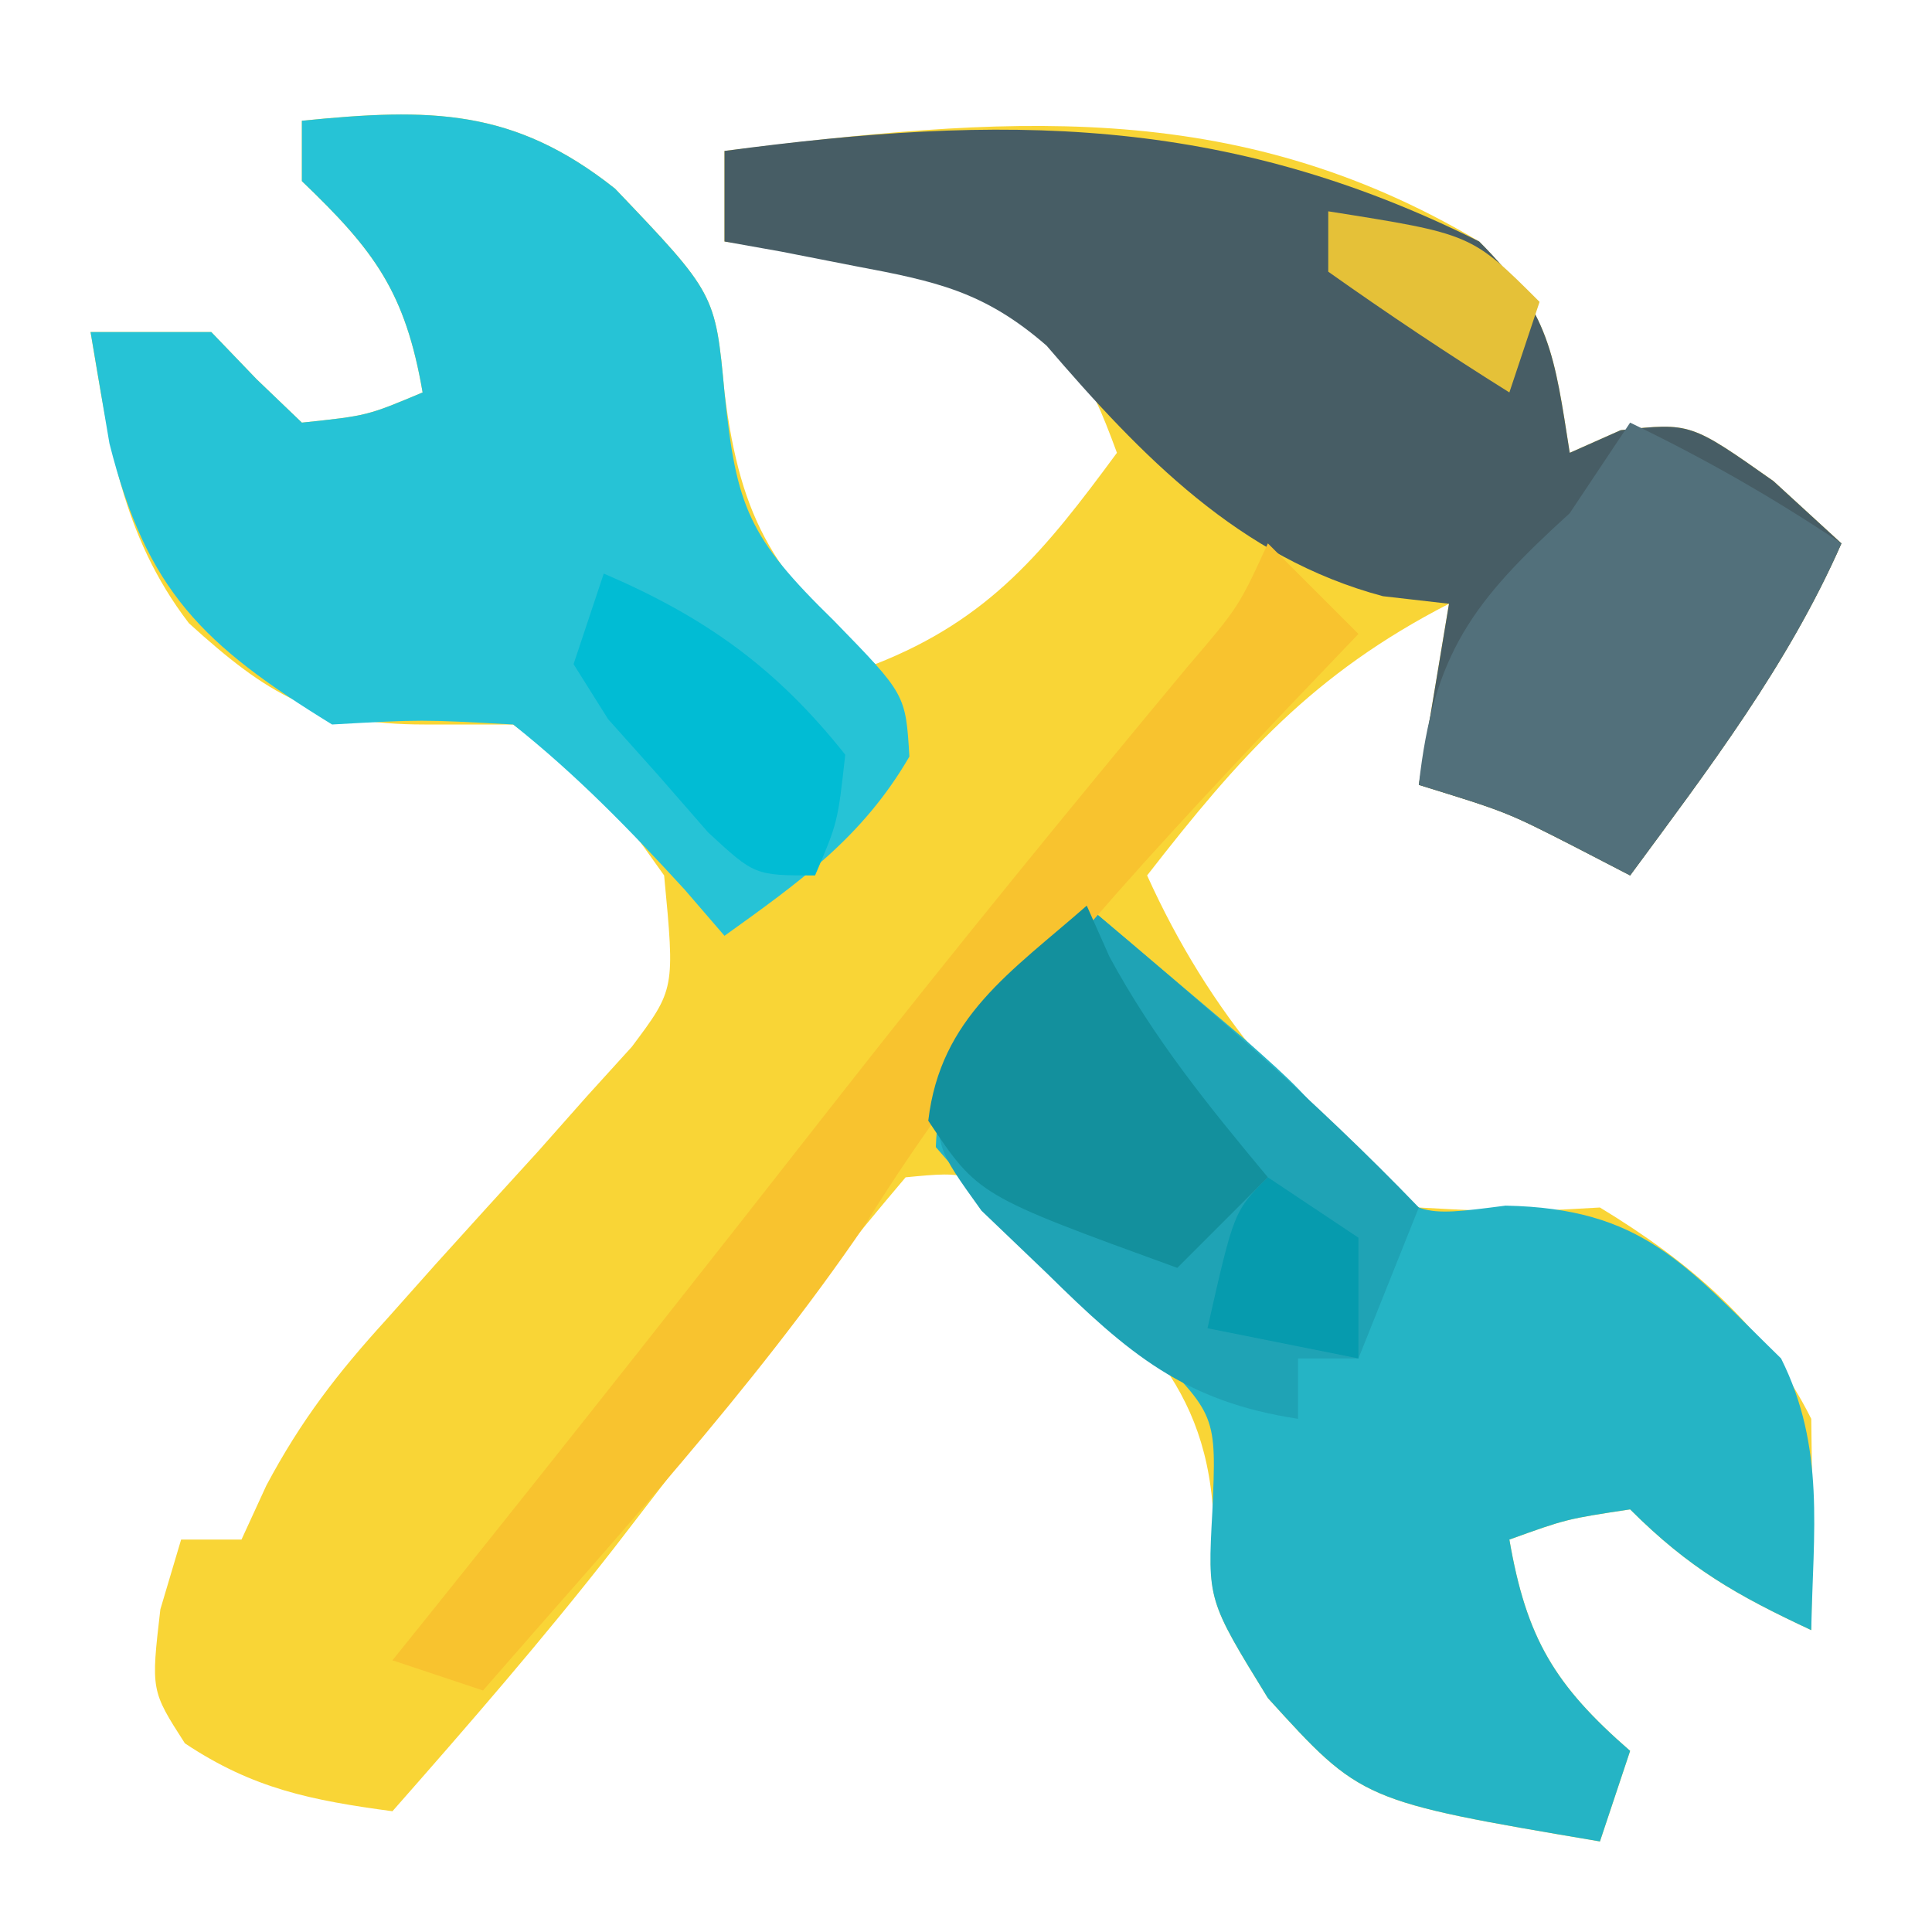 <?xml version="1.0" encoding="UTF-8"?>
<svg version="1.1" xmlns="http://www.w3.org/2000/svg" width="64" height="64">
<path d="M0 0 C4.256 -0.426 7.013 -0.418 10.375 2.25 C13.693 5.726 13.693 5.726 14 9 C14.541 13.33 15.703 15.128 19 18 C22.795 16.509 24.61 14.243 27 11 C25.996 8.261 25.372 7.196 22.75 5.812 C19.845 4.954 16.998 4.418 14 4 C14 3.01 14 2.02 14 1 C23.088 -0.115 30.827 -0.869 39 4 C41.36 6.36 41.491 7.779 42 11 C42.557 10.752 43.114 10.505 43.688 10.25 C46 10 46 10 48.75 11.938 C49.492 12.618 50.235 13.299 51 14 C49.221 18.044 46.605 21.461 44 25 C43.402 24.691 42.804 24.381 42.188 24.062 C39.91 22.898 39.91 22.898 37 22 C37.33 20.02 37.66 18.04 38 16 C33.491 18.319 31.061 21.065 28 25 C30.058 29.559 32.999 32.997 37 36 C40.042 36.167 40.042 36.167 43 36 C45.939 37.785 48.442 39.884 50 43 C50.04 45.333 50.043 47.667 50 50 C47.532 48.848 45.952 47.952 44 46 C41.892 46.319 41.892 46.319 40 47 C40.564 50.27 41.5 51.826 44 54 C43.67 54.99 43.34 55.98 43 57 C35.098 55.661 35.098 55.661 32 52.25 C30 49 30 49 30.188 46.125 C29.909 41.487 27.196 39.65 23.945 36.539 C22.152 34.793 22.152 34.793 20 35 C18.173 37.152 16.451 39.314 14.75 41.562 C13.76 42.849 12.769 44.134 11.777 45.418 C11.3 46.037 10.823 46.656 10.332 47.294 C7.992 50.291 5.512 53.148 3 56 C0.321 55.638 -1.61 55.26 -3.875 53.75 C-5 52 -5 52 -4.688 49.312 C-4.461 48.549 -4.234 47.786 -4 47 C-3.34 47 -2.68 47 -2 47 C-1.728 46.408 -1.456 45.817 -1.176 45.207 C-0.025 43.047 1.177 41.49 2.82 39.688 C3.355 39.087 3.89 38.486 4.441 37.867 C5.567 36.619 6.698 35.374 7.832 34.133 C8.364 33.532 8.897 32.931 9.445 32.312 C9.935 31.772 10.425 31.232 10.93 30.676 C12.359 28.769 12.359 28.769 12 25 C9.959 22.126 9.959 22.126 7 20 C6.031 20 5.061 20 4.062 20 C0.504 20 -1.123 19.024 -3.742 16.645 C-5.998 13.695 -6.386 10.62 -7 7 C-5.68 7 -4.36 7 -3 7 C-2.505 7.516 -2.01 8.031 -1.5 8.562 C-1.005 9.037 -0.51 9.511 0 10 C2.163 9.772 2.163 9.772 4 9 C3.426 5.672 2.406 4.302 0 2 C0 1.34 0 0.68 0 0 Z " fill="#F9D536" transform="translate(10,4)"/>
<path d="M0 0 C1.085 0.914 2.168 1.832 3.25 2.75 C3.893 3.294 4.536 3.838 5.199 4.398 C7 6 7 6 9.062 8.375 C10.946 10.317 10.946 10.317 13.875 9.938 C18.413 10.028 19.796 11.871 23 15 C24.478 17.957 24.06 20.742 24 24 C21.532 22.848 19.952 21.952 18 20 C15.892 20.319 15.892 20.319 14 21 C14.564 24.27 15.5 25.826 18 28 C17.67 28.99 17.34 29.98 17 31 C9.098 29.661 9.098 29.661 6 26.25 C4 23 4 23 4.16 20.086 C4.302 16.874 4.302 16.874 1.996 14.586 C1.152 13.856 0.307 13.127 -0.562 12.375 C-3.129 10.148 -3.129 10.148 -5 8 C-4.864 4.91 -4.058 4.064 -1.938 1.75 C-1.298 1.173 -0.659 0.595 0 0 Z " fill="#25B4C5" transform="translate(36,30)"/>
<path d="M0 0 C4.256 -0.426 7.013 -0.418 10.375 2.25 C13.693 5.726 13.693 5.726 14 9 C14.39 12.803 14.796 13.801 17.625 16.562 C20 19 20 19 20.125 21.062 C18.571 23.738 16.49 25.212 14 27 C13.564 26.495 13.129 25.989 12.68 25.469 C10.865 23.489 9.102 21.673 7 20 C3.958 19.833 3.958 19.833 1 20 C-3.28 17.366 -5.141 15.58 -6.375 10.688 C-6.581 9.471 -6.787 8.254 -7 7 C-5.68 7 -4.36 7 -3 7 C-2.505 7.516 -2.01 8.031 -1.5 8.562 C-1.005 9.037 -0.51 9.511 0 10 C2.163 9.772 2.163 9.772 4 9 C3.426 5.672 2.406 4.302 0 2 C0 1.34 0 0.68 0 0 Z " fill="#26C3D6" transform="translate(10,4)"/>
<path d="M0 0 C2.36 2.36 2.491 3.779 3 7 C3.557 6.753 4.114 6.505 4.688 6.25 C7 6 7 6 9.75 7.938 C10.492 8.618 11.235 9.299 12 10 C10.221 14.044 7.605 17.461 5 21 C4.402 20.691 3.804 20.381 3.188 20.062 C0.91 18.898 0.91 18.898 -2 18 C-1.67 16.02 -1.34 14.04 -1 12 C-1.722 11.918 -2.444 11.835 -3.188 11.75 C-7.934 10.484 -11.185 7.113 -14.332 3.449 C-16.408 1.646 -18.003 1.318 -20.688 0.812 C-21.9 0.575 -21.9 0.575 -23.137 0.332 C-23.752 0.222 -24.366 0.113 -25 0 C-25 -0.99 -25 -1.98 -25 -3 C-15.819 -4.223 -8.432 -4.216 0 0 Z " fill="#475D65" transform="translate(49,8)"/>
<path d="M0 0 C3.806 3.208 7.546 6.407 11 10 C10.34 11.65 9.68 13.3 9 15 C8.34 15 7.68 15 7 15 C7 15.66 7 16.32 7 17 C3.228 16.429 1.373 14.834 -1.312 12.188 C-2.031 11.5 -2.749 10.813 -3.488 10.105 C-5 8 -5 8 -4.859 5.879 C-3.711 3.368 -2.032 1.836 0 0 Z " fill="#1FA3B5" transform="translate(36,30)"/>
<path d="M0 0 C0.99 0.99 1.98 1.98 3 3 C2.203 3.834 1.407 4.668 0.586 5.527 C-4.553 10.964 -9.407 16.207 -13.355 22.59 C-17.097 28.073 -21.652 32.994 -26 38 C-26.99 37.67 -27.98 37.34 -29 37 C-28.55 36.441 -28.1 35.881 -27.637 35.305 C-23.106 29.657 -18.623 23.974 -14.161 18.272 C-10.408 13.489 -6.567 8.785 -2.68 4.109 C-0.969 2.11 -0.969 2.11 0 0 Z " fill="#F8C32F" transform="translate(42,18)"/>
<path d="M0 0 C2.494 1.204 4.681 2.454 7 4 C5.221 8.044 2.605 11.461 0 15 C-0.598 14.691 -1.196 14.381 -1.812 14.062 C-4.09 12.898 -4.09 12.898 -7 12 C-6.515 7.631 -5.212 5.92 -2 3 C-1.34 2.01 -0.68 1.02 0 0 Z " fill="#52707B" transform="translate(54,14)"/>
<path d="M0 0 C0.247 0.557 0.495 1.114 0.75 1.688 C2.216 4.4 4.03 6.636 6 9 C5.01 9.99 4.02 10.98 3 12 C-3.6 9.6 -3.6 9.6 -5.25 7.125 C-4.845 3.685 -2.506 2.201 0 0 Z " fill="#13909D" transform="translate(36,30)"/>
<path d="M0 0 C3.359 1.44 5.716 3.124 8 6 C7.75 8.25 7.75 8.25 7 10 C5 10 5 10 3.457 8.574 C2.914 7.952 2.372 7.329 1.812 6.688 C1.262 6.073 0.712 5.458 0.145 4.824 C-0.233 4.222 -0.611 3.62 -1 3 C-0.67 2.01 -0.34 1.02 0 0 Z " fill="#01BCD4" transform="translate(20,19)"/>
<path d="M0 0 C0.99 0.66 1.98 1.32 3 2 C3 3.32 3 4.64 3 6 C1.35 5.67 -0.3 5.34 -2 5 C-1.125 1.125 -1.125 1.125 0 0 Z " fill="#069BAE" transform="translate(42,39)"/>
<path d="M0 0 C4.75 0.75 4.75 0.75 7 3 C6.67 3.99 6.34 4.98 6 6 C3.962 4.726 1.961 3.389 0 2 C0 1.34 0 0.68 0 0 Z " fill="#E5C138" transform="translate(44,7)"/>
</svg>
